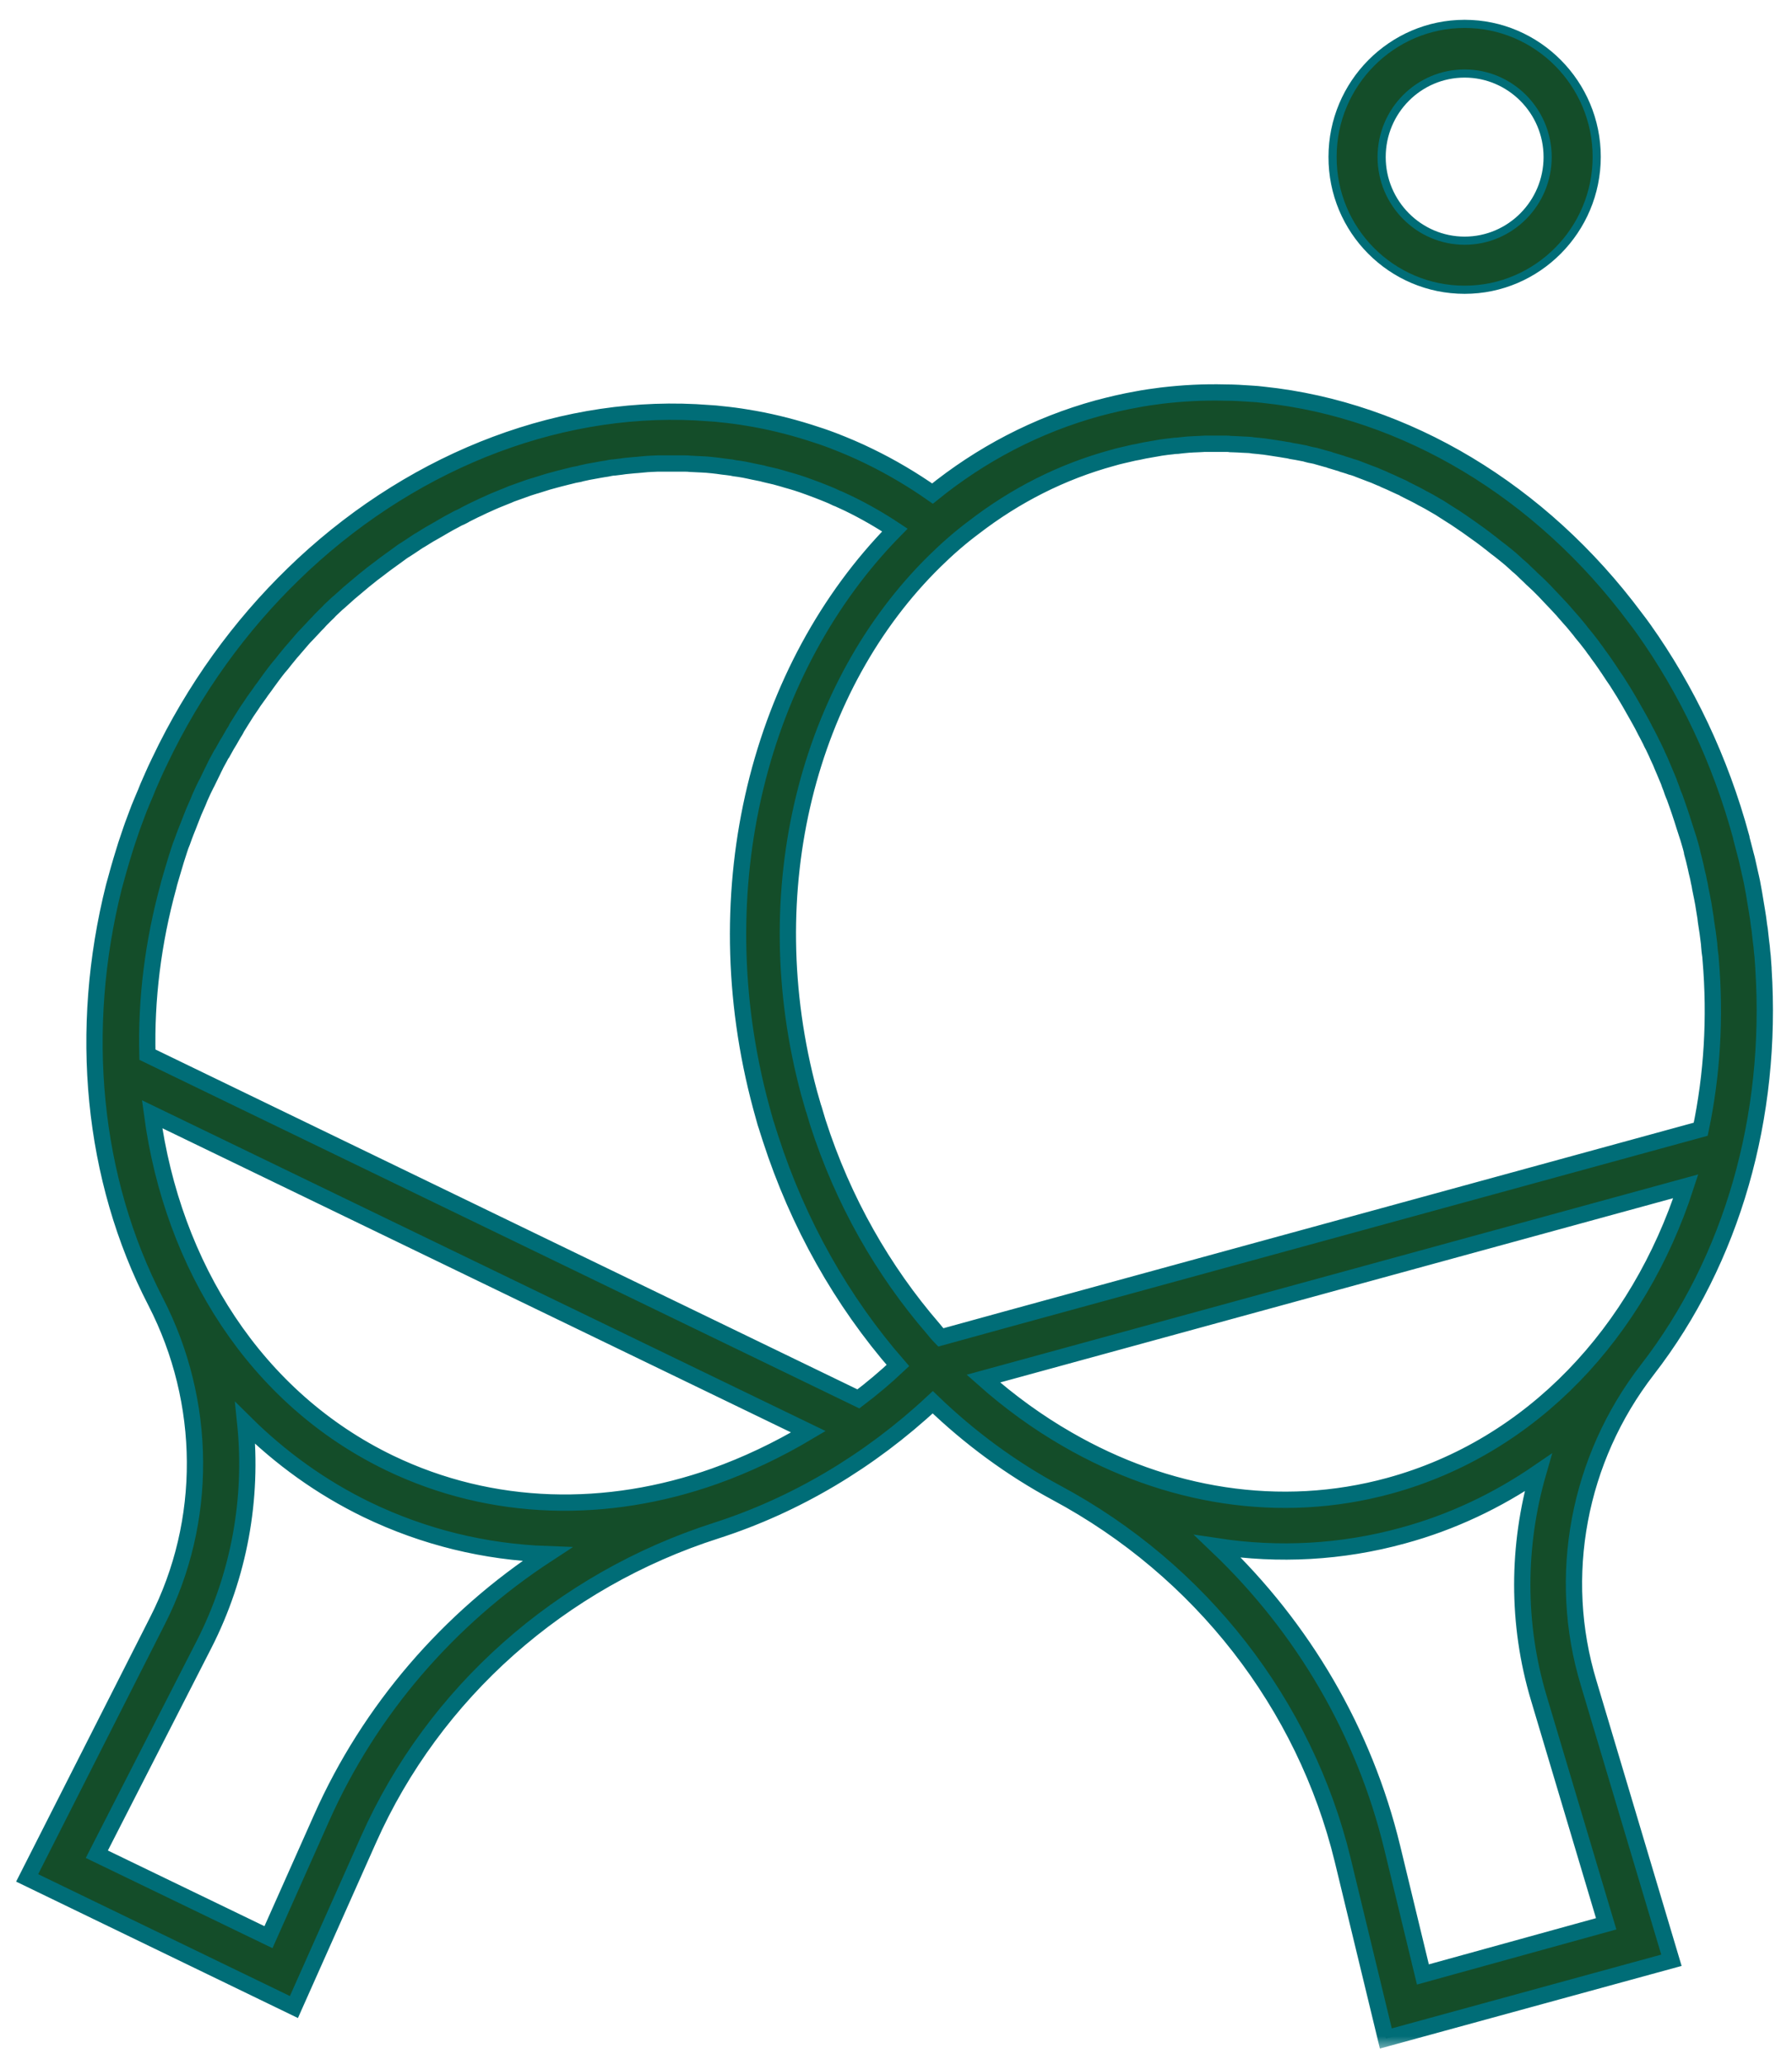 <svg width="66" height="76" viewBox="0 0 66 76" fill="none" xmlns="http://www.w3.org/2000/svg">
<mask id="path-1-outside-1" maskUnits="userSpaceOnUse" x="0" y="13.444" width="66" height="62" fill="black">
<rect fill="white" y="13.444" width="66" height="62"/>
<path d="M60.673 50.414C63.809 46.368 65.295 41.082 64.949 35.663C64.949 35.653 64.949 35.643 64.949 35.632C64.939 35.489 64.929 35.346 64.918 35.202C64.908 35.141 64.908 35.079 64.898 35.018C64.888 34.895 64.878 34.772 64.858 34.649C64.847 34.557 64.837 34.465 64.827 34.373C64.817 34.27 64.807 34.168 64.786 34.065C64.766 33.881 64.735 33.686 64.705 33.502C64.695 33.44 64.684 33.379 64.674 33.317C64.654 33.174 64.623 33.031 64.603 32.887C64.593 32.815 64.572 32.733 64.562 32.662C64.542 32.529 64.511 32.395 64.481 32.262C64.46 32.191 64.45 32.109 64.43 32.037C64.399 31.904 64.369 31.76 64.338 31.627C64.318 31.566 64.308 31.494 64.287 31.433C64.236 31.238 64.186 31.043 64.135 30.849C64.135 30.838 64.135 30.838 64.135 30.828C63.361 27.97 62.119 25.379 60.53 23.145C60.429 23.002 60.327 22.869 60.225 22.736C56.763 18.085 51.795 15.084 46.531 14.531C46.378 14.51 46.226 14.5 46.063 14.49C45.757 14.469 45.442 14.449 45.126 14.449C44.342 14.428 43.568 14.469 42.784 14.561C42.469 14.602 42.163 14.643 41.848 14.705C41.379 14.787 40.911 14.899 40.443 15.022C38.162 15.647 36.115 16.733 34.344 18.167C33.611 17.655 32.837 17.194 32.012 16.794C31.575 16.579 31.137 16.395 30.689 16.221C30.394 16.108 30.088 16.006 29.793 15.914C29.04 15.678 28.276 15.493 27.512 15.371C27.207 15.319 26.891 15.278 26.586 15.248C26.433 15.227 26.28 15.217 26.117 15.207C20.854 14.787 15.417 16.835 11.171 20.779C11.049 20.892 10.927 21.015 10.805 21.128C8.84 23.033 7.15 25.348 5.877 28.021C5.877 28.032 5.877 28.032 5.867 28.042C5.775 28.226 5.694 28.411 5.612 28.595C5.582 28.657 5.561 28.718 5.531 28.779C5.47 28.913 5.419 29.035 5.368 29.169C5.337 29.24 5.307 29.312 5.276 29.384C5.225 29.507 5.174 29.63 5.123 29.753C5.093 29.824 5.073 29.896 5.042 29.968C4.991 30.101 4.94 30.244 4.889 30.378C4.869 30.439 4.849 30.49 4.828 30.552C4.767 30.736 4.706 30.91 4.645 31.095C4.614 31.197 4.584 31.289 4.553 31.392C4.523 31.484 4.502 31.566 4.472 31.658C4.441 31.771 4.401 31.893 4.37 32.006C4.35 32.068 4.339 32.129 4.319 32.191C4.278 32.324 4.248 32.467 4.207 32.6C4.207 32.611 4.197 32.621 4.197 32.631C2.873 37.896 3.382 43.366 5.734 47.914C7.638 51.612 7.669 55.997 5.795 59.664L1 69.119L10.825 73.872L13.574 67.705C15.977 62.307 20.65 58.168 26.382 56.335C29.314 55.392 32.033 53.774 34.354 51.612C35.718 52.924 37.246 54.05 38.905 54.942C44.22 57.789 48.058 62.727 49.453 68.463L51.041 75.029L61.559 72.151L58.514 61.959C57.313 58.015 58.128 53.702 60.673 50.414ZM40.962 16.856C41.094 16.815 41.227 16.784 41.359 16.753C41.4 16.743 41.45 16.733 41.491 16.723C41.583 16.702 41.675 16.682 41.756 16.661C41.807 16.651 41.858 16.641 41.919 16.631C42 16.61 42.082 16.6 42.163 16.579C42.224 16.569 42.275 16.559 42.336 16.549C42.418 16.538 42.489 16.518 42.571 16.508C42.632 16.497 42.693 16.487 42.744 16.477C42.815 16.467 42.896 16.456 42.968 16.446C43.029 16.436 43.09 16.436 43.151 16.426C43.222 16.415 43.303 16.405 43.375 16.405C43.436 16.395 43.497 16.395 43.558 16.385C43.629 16.374 43.711 16.374 43.782 16.364C43.843 16.364 43.904 16.354 43.955 16.354C44.037 16.354 44.108 16.344 44.189 16.344C44.25 16.344 44.301 16.334 44.362 16.334C44.454 16.334 44.535 16.334 44.627 16.334C44.678 16.334 44.719 16.334 44.77 16.334C44.902 16.334 45.034 16.334 45.167 16.334C45.218 16.334 45.269 16.334 45.319 16.344C45.401 16.344 45.482 16.354 45.574 16.354C45.635 16.354 45.696 16.364 45.747 16.364C45.818 16.364 45.9 16.374 45.971 16.374C46.032 16.374 46.093 16.385 46.154 16.395C46.226 16.405 46.297 16.405 46.368 16.415C46.429 16.426 46.49 16.426 46.562 16.436C46.633 16.446 46.704 16.456 46.775 16.467C46.837 16.477 46.898 16.487 46.969 16.497C47.04 16.508 47.111 16.518 47.172 16.528C47.233 16.538 47.295 16.549 47.356 16.559C47.427 16.569 47.498 16.579 47.569 16.6C47.631 16.61 47.692 16.62 47.753 16.631C47.824 16.641 47.895 16.661 47.967 16.672C48.028 16.682 48.089 16.692 48.14 16.712C48.221 16.733 48.292 16.753 48.374 16.764C48.425 16.774 48.476 16.784 48.537 16.805C48.649 16.835 48.761 16.866 48.863 16.897C48.903 16.907 48.954 16.917 48.995 16.938C49.097 16.969 49.199 16.999 49.3 17.03C49.351 17.04 49.402 17.061 49.453 17.081C49.535 17.102 49.616 17.133 49.687 17.153C49.738 17.173 49.799 17.194 49.85 17.204C49.921 17.225 50.003 17.255 50.074 17.286C50.125 17.307 50.186 17.327 50.237 17.348C50.308 17.378 50.38 17.399 50.451 17.43C50.502 17.45 50.563 17.471 50.614 17.491C50.685 17.522 50.756 17.552 50.828 17.583C50.879 17.604 50.94 17.624 50.99 17.655C51.062 17.686 51.133 17.716 51.204 17.747C51.255 17.768 51.306 17.798 51.357 17.819C51.428 17.849 51.51 17.89 51.581 17.921C51.632 17.942 51.683 17.962 51.724 17.993C51.805 18.034 51.886 18.075 51.968 18.116C52.009 18.136 52.049 18.157 52.09 18.177C52.192 18.229 52.294 18.28 52.395 18.341C52.416 18.352 52.436 18.362 52.457 18.372C52.579 18.433 52.701 18.505 52.823 18.577C52.956 18.648 53.088 18.73 53.21 18.812C53.251 18.833 53.281 18.864 53.322 18.884C53.414 18.946 53.505 18.997 53.597 19.058C53.648 19.089 53.699 19.13 53.75 19.161C53.821 19.212 53.902 19.263 53.974 19.314C54.025 19.355 54.086 19.386 54.136 19.427C54.208 19.478 54.279 19.529 54.35 19.581C54.411 19.622 54.462 19.663 54.523 19.704C54.595 19.755 54.656 19.806 54.727 19.857C54.788 19.898 54.839 19.95 54.9 19.99C54.961 20.042 55.032 20.093 55.093 20.144C55.155 20.185 55.206 20.236 55.267 20.277C55.328 20.328 55.399 20.38 55.46 20.431C55.521 20.482 55.572 20.523 55.633 20.574C55.694 20.625 55.755 20.687 55.816 20.738C55.867 20.789 55.928 20.841 55.979 20.882C56.04 20.933 56.102 20.994 56.163 21.056C56.214 21.107 56.275 21.158 56.325 21.209C56.387 21.271 56.448 21.332 56.519 21.394C56.57 21.445 56.621 21.486 56.672 21.537C56.743 21.609 56.814 21.681 56.886 21.752C56.957 21.824 57.028 21.906 57.099 21.978C57.17 22.049 57.242 22.131 57.313 22.203C57.364 22.254 57.415 22.316 57.466 22.367C57.527 22.428 57.578 22.49 57.639 22.562C57.69 22.623 57.741 22.674 57.792 22.736C57.843 22.797 57.904 22.859 57.955 22.92C58.005 22.982 58.056 23.043 58.107 23.105C58.158 23.166 58.209 23.227 58.26 23.299C58.311 23.361 58.362 23.422 58.413 23.483C58.464 23.545 58.514 23.617 58.565 23.678C58.616 23.74 58.667 23.811 58.708 23.873C58.759 23.934 58.81 24.006 58.85 24.067C58.901 24.129 58.942 24.201 58.993 24.262C59.044 24.334 59.085 24.395 59.136 24.467C59.176 24.528 59.227 24.6 59.268 24.662C59.319 24.733 59.359 24.805 59.41 24.877C59.451 24.938 59.502 25.01 59.543 25.071C59.594 25.143 59.634 25.225 59.685 25.297C59.726 25.358 59.767 25.43 59.807 25.491C59.858 25.573 59.909 25.665 59.96 25.747C59.991 25.809 60.032 25.86 60.062 25.922C60.144 26.065 60.225 26.208 60.306 26.352C60.337 26.403 60.367 26.464 60.398 26.516C60.449 26.608 60.5 26.7 60.551 26.802C60.581 26.864 60.612 26.925 60.653 26.997C60.693 27.079 60.744 27.171 60.785 27.253C60.816 27.325 60.846 27.386 60.887 27.458C60.928 27.54 60.968 27.632 61.009 27.714C61.039 27.786 61.07 27.858 61.1 27.919C61.141 28.001 61.182 28.093 61.212 28.175C61.243 28.247 61.274 28.319 61.304 28.39C61.345 28.482 61.375 28.564 61.416 28.657C61.447 28.728 61.477 28.8 61.498 28.872C61.538 28.964 61.569 29.056 61.599 29.148C61.63 29.22 61.65 29.292 61.681 29.353C61.711 29.445 61.752 29.548 61.783 29.64C61.803 29.712 61.834 29.773 61.854 29.845C61.885 29.947 61.925 30.05 61.956 30.152C61.976 30.214 61.996 30.275 62.017 30.347C62.058 30.459 62.088 30.582 62.129 30.695C62.149 30.746 62.159 30.797 62.18 30.849C62.231 31.023 62.282 31.187 62.322 31.361C62.322 31.371 62.322 31.371 62.322 31.381C62.373 31.555 62.414 31.74 62.455 31.914C62.465 31.976 62.485 32.037 62.495 32.098C62.526 32.221 62.556 32.344 62.577 32.467C62.597 32.539 62.607 32.611 62.618 32.682C62.638 32.795 62.669 32.918 62.689 33.031C62.699 33.102 62.719 33.174 62.73 33.246C62.75 33.369 62.77 33.502 62.791 33.625C62.811 33.717 62.821 33.819 62.831 33.911C62.852 34.045 62.872 34.178 62.892 34.311C62.903 34.413 62.923 34.526 62.933 34.629C62.943 34.7 62.953 34.772 62.953 34.833C62.964 34.956 62.974 35.079 62.994 35.192C62.994 35.233 63.005 35.284 63.005 35.325C63.188 37.476 63.055 39.576 62.638 41.563L37.103 48.55L34.649 49.226C34.548 49.123 34.456 49.011 34.364 48.898C32.532 46.778 31.055 44.217 30.119 41.307C30.068 41.144 30.017 40.969 29.966 40.795C29.966 40.785 29.966 40.785 29.956 40.775C29.905 40.601 29.854 40.416 29.803 40.242C27.777 32.733 29.793 25.204 34.425 20.656C34.883 20.206 35.362 19.786 35.871 19.407C37.388 18.239 39.089 17.368 40.962 16.856ZM11.843 66.916L9.888 71.301L3.566 68.248L7.516 60.524C8.809 57.994 9.318 55.157 9.033 52.381C10.326 53.661 11.823 54.747 13.513 55.566C15.641 56.591 17.881 57.123 20.151 57.205C16.527 59.572 13.615 62.932 11.843 66.916ZM26.311 54.337C22.371 55.73 18.135 55.669 14.348 53.846C9.42 51.469 6.355 46.603 5.602 41.01L29.773 52.698C28.653 53.364 27.492 53.917 26.311 54.337ZM5.429 38.818C5.378 36.79 5.633 34.69 6.203 32.621C6.213 32.58 6.223 32.539 6.233 32.498C6.264 32.385 6.304 32.262 6.335 32.15C6.355 32.078 6.376 32.016 6.396 31.945C6.427 31.842 6.457 31.74 6.488 31.637C6.528 31.515 6.569 31.381 6.61 31.258C6.64 31.166 6.671 31.074 6.712 30.982C6.752 30.859 6.803 30.736 6.844 30.623C6.875 30.552 6.895 30.49 6.926 30.418C6.966 30.306 7.017 30.193 7.058 30.08C7.088 30.009 7.109 29.947 7.139 29.875C7.19 29.763 7.241 29.64 7.292 29.527C7.312 29.466 7.343 29.415 7.363 29.353C7.435 29.189 7.516 29.015 7.598 28.851C7.598 28.851 7.598 28.841 7.608 28.841C7.689 28.677 7.76 28.523 7.842 28.36C7.862 28.308 7.893 28.267 7.913 28.216C7.964 28.103 8.025 28.001 8.086 27.888C8.117 27.827 8.147 27.765 8.188 27.714C8.239 27.622 8.29 27.53 8.341 27.438C8.381 27.376 8.412 27.315 8.453 27.253C8.504 27.161 8.555 27.079 8.605 26.987C8.646 26.925 8.687 26.864 8.717 26.792C8.768 26.71 8.819 26.628 8.87 26.546C8.911 26.485 8.952 26.413 8.992 26.352C9.043 26.27 9.094 26.188 9.145 26.116C9.186 26.055 9.227 25.993 9.277 25.922C9.328 25.84 9.379 25.768 9.44 25.686C9.481 25.624 9.532 25.563 9.573 25.502C9.624 25.419 9.685 25.348 9.736 25.276C9.776 25.215 9.827 25.153 9.868 25.092C9.929 25.01 9.98 24.938 10.041 24.856C10.082 24.795 10.133 24.744 10.173 24.682C10.235 24.6 10.306 24.518 10.377 24.436C10.418 24.385 10.448 24.344 10.489 24.293C10.591 24.17 10.693 24.037 10.805 23.914C10.845 23.863 10.896 23.811 10.937 23.76C10.998 23.688 11.069 23.606 11.13 23.535C11.181 23.473 11.232 23.422 11.283 23.371C11.344 23.309 11.405 23.238 11.466 23.176C11.517 23.115 11.578 23.064 11.629 23.002C11.69 22.941 11.752 22.879 11.802 22.818C11.864 22.756 11.914 22.705 11.976 22.643C12.037 22.582 12.098 22.531 12.149 22.469C12.21 22.418 12.261 22.357 12.322 22.305C12.383 22.244 12.444 22.193 12.505 22.142C12.566 22.09 12.627 22.029 12.688 21.978C12.749 21.927 12.81 21.865 12.871 21.814C12.932 21.763 12.994 21.711 13.055 21.66C13.116 21.609 13.177 21.558 13.238 21.506C13.299 21.455 13.36 21.404 13.421 21.353C13.482 21.302 13.554 21.25 13.615 21.199C13.676 21.148 13.737 21.097 13.798 21.056C13.869 21.005 13.93 20.953 14.002 20.902C14.063 20.861 14.114 20.81 14.175 20.769C14.256 20.707 14.348 20.646 14.429 20.585C14.511 20.523 14.602 20.462 14.684 20.4C14.765 20.339 14.847 20.277 14.938 20.226C14.999 20.185 15.06 20.144 15.111 20.113C15.183 20.062 15.254 20.021 15.325 19.97C15.386 19.929 15.447 19.888 15.508 19.857C15.58 19.816 15.651 19.765 15.722 19.724C15.783 19.683 15.844 19.652 15.916 19.611C15.987 19.57 16.058 19.529 16.13 19.488C16.191 19.448 16.262 19.417 16.323 19.376C16.394 19.335 16.465 19.294 16.537 19.253C16.598 19.222 16.669 19.181 16.73 19.151C16.802 19.11 16.873 19.069 16.954 19.038C17.015 19.007 17.087 18.976 17.148 18.935C17.219 18.894 17.3 18.864 17.372 18.823C17.433 18.792 17.494 18.761 17.565 18.73C17.646 18.689 17.718 18.659 17.799 18.618C17.86 18.587 17.921 18.567 17.983 18.536C18.064 18.495 18.145 18.464 18.237 18.423C18.298 18.403 18.349 18.372 18.41 18.352C18.512 18.311 18.614 18.27 18.716 18.229C18.756 18.208 18.797 18.198 18.838 18.177C18.98 18.126 19.123 18.075 19.265 18.024C19.398 17.972 19.53 17.931 19.662 17.89C19.683 17.88 19.703 17.88 19.734 17.87C19.846 17.839 19.948 17.798 20.059 17.768C20.1 17.757 20.151 17.737 20.192 17.727C20.284 17.706 20.365 17.675 20.457 17.655C20.508 17.645 20.558 17.624 20.609 17.614C20.691 17.593 20.772 17.573 20.854 17.552C20.905 17.542 20.966 17.522 21.017 17.512C21.098 17.491 21.169 17.471 21.251 17.46C21.312 17.45 21.363 17.44 21.424 17.419C21.505 17.399 21.576 17.389 21.658 17.368C21.719 17.358 21.77 17.348 21.831 17.337C21.902 17.327 21.984 17.307 22.055 17.296C22.116 17.286 22.167 17.276 22.228 17.266C22.31 17.255 22.381 17.245 22.462 17.225C22.523 17.214 22.574 17.204 22.635 17.204C22.717 17.194 22.798 17.184 22.88 17.174C22.931 17.163 22.982 17.163 23.032 17.153C23.134 17.143 23.246 17.133 23.348 17.122C23.389 17.122 23.44 17.112 23.48 17.112C23.592 17.102 23.704 17.091 23.816 17.081C23.867 17.081 23.928 17.071 23.979 17.071C24.061 17.071 24.142 17.061 24.213 17.061C24.275 17.061 24.336 17.061 24.397 17.061C24.468 17.061 24.539 17.061 24.621 17.061C24.682 17.061 24.743 17.061 24.804 17.061C24.875 17.061 24.947 17.061 25.018 17.061C25.079 17.061 25.14 17.061 25.211 17.061C25.282 17.061 25.354 17.061 25.425 17.071C25.486 17.071 25.557 17.081 25.619 17.081C25.69 17.081 25.761 17.091 25.832 17.091C25.893 17.091 25.954 17.102 26.026 17.102C26.097 17.112 26.168 17.112 26.24 17.122C26.301 17.133 26.362 17.133 26.423 17.143C26.494 17.153 26.576 17.163 26.647 17.174C26.708 17.184 26.769 17.184 26.82 17.194C26.901 17.204 26.983 17.214 27.064 17.235C27.115 17.245 27.166 17.245 27.217 17.255C27.349 17.276 27.471 17.296 27.604 17.327C27.655 17.337 27.695 17.348 27.746 17.358C27.828 17.378 27.919 17.389 28.001 17.409C28.052 17.419 28.113 17.43 28.164 17.45C28.235 17.471 28.317 17.481 28.388 17.501C28.449 17.512 28.5 17.532 28.561 17.542C28.632 17.563 28.703 17.583 28.785 17.604C28.846 17.624 28.897 17.634 28.958 17.655C29.029 17.675 29.101 17.696 29.172 17.716C29.233 17.737 29.284 17.747 29.345 17.768C29.416 17.788 29.487 17.819 29.559 17.839C29.62 17.86 29.671 17.88 29.732 17.901C29.803 17.931 29.884 17.952 29.956 17.983C30.007 18.003 30.068 18.024 30.119 18.044C30.2 18.075 30.271 18.106 30.353 18.136C30.404 18.157 30.455 18.177 30.506 18.198C30.587 18.229 30.679 18.27 30.76 18.311C30.801 18.331 30.842 18.352 30.882 18.362C31.005 18.423 31.137 18.474 31.259 18.536C31.849 18.823 32.42 19.151 32.959 19.509C28.001 24.549 25.853 32.662 28.032 40.744C28.082 40.939 28.143 41.133 28.194 41.328C28.225 41.42 28.256 41.512 28.286 41.615C28.317 41.707 28.347 41.809 28.378 41.901C29.396 45.046 31.005 47.894 33.071 50.26C32.603 50.701 32.114 51.111 31.615 51.489L5.429 38.818ZM39.323 52.985C38.233 52.36 37.184 51.602 36.217 50.742L62.088 43.663C60.347 49.021 56.448 53.241 51.174 54.685C47.132 55.792 42.947 55.075 39.323 52.985ZM52.406 72.673L51.276 68.002C50.247 63.751 47.997 59.92 44.851 56.919C47.091 57.257 49.402 57.144 51.673 56.519C53.485 56.027 55.155 55.228 56.651 54.204C55.877 56.888 55.857 59.766 56.672 62.491L59.156 70.809L52.406 72.673Z"/>
</mask>
<path d="M60.673 50.414C63.809 46.368 65.295 41.082 64.949 35.663C64.949 35.653 64.949 35.643 64.949 35.632C64.939 35.489 64.929 35.346 64.918 35.202C64.908 35.141 64.908 35.079 64.898 35.018C64.888 34.895 64.878 34.772 64.858 34.649C64.847 34.557 64.837 34.465 64.827 34.373C64.817 34.27 64.807 34.168 64.786 34.065C64.766 33.881 64.735 33.686 64.705 33.502C64.695 33.44 64.684 33.379 64.674 33.317C64.654 33.174 64.623 33.031 64.603 32.887C64.593 32.815 64.572 32.733 64.562 32.662C64.542 32.529 64.511 32.395 64.481 32.262C64.46 32.191 64.45 32.109 64.43 32.037C64.399 31.904 64.369 31.76 64.338 31.627C64.318 31.566 64.308 31.494 64.287 31.433C64.236 31.238 64.186 31.043 64.135 30.849C64.135 30.838 64.135 30.838 64.135 30.828C63.361 27.97 62.119 25.379 60.53 23.145C60.429 23.002 60.327 22.869 60.225 22.736C56.763 18.085 51.795 15.084 46.531 14.531C46.378 14.51 46.226 14.5 46.063 14.49C45.757 14.469 45.442 14.449 45.126 14.449C44.342 14.428 43.568 14.469 42.784 14.561C42.469 14.602 42.163 14.643 41.848 14.705C41.379 14.787 40.911 14.899 40.443 15.022C38.162 15.647 36.115 16.733 34.344 18.167C33.611 17.655 32.837 17.194 32.012 16.794C31.575 16.579 31.137 16.395 30.689 16.221C30.394 16.108 30.088 16.006 29.793 15.914C29.04 15.678 28.276 15.493 27.512 15.371C27.207 15.319 26.891 15.278 26.586 15.248C26.433 15.227 26.28 15.217 26.117 15.207C20.854 14.787 15.417 16.835 11.171 20.779C11.049 20.892 10.927 21.015 10.805 21.128C8.84 23.033 7.15 25.348 5.877 28.021C5.877 28.032 5.877 28.032 5.867 28.042C5.775 28.226 5.694 28.411 5.612 28.595C5.582 28.657 5.561 28.718 5.531 28.779C5.47 28.913 5.419 29.035 5.368 29.169C5.337 29.24 5.307 29.312 5.276 29.384C5.225 29.507 5.174 29.63 5.123 29.753C5.093 29.824 5.073 29.896 5.042 29.968C4.991 30.101 4.94 30.244 4.889 30.378C4.869 30.439 4.849 30.49 4.828 30.552C4.767 30.736 4.706 30.91 4.645 31.095C4.614 31.197 4.584 31.289 4.553 31.392C4.523 31.484 4.502 31.566 4.472 31.658C4.441 31.771 4.401 31.893 4.37 32.006C4.35 32.068 4.339 32.129 4.319 32.191C4.278 32.324 4.248 32.467 4.207 32.6C4.207 32.611 4.197 32.621 4.197 32.631C2.873 37.896 3.382 43.366 5.734 47.914C7.638 51.612 7.669 55.997 5.795 59.664L1 69.119L10.825 73.872L13.574 67.705C15.977 62.307 20.65 58.168 26.382 56.335C29.314 55.392 32.033 53.774 34.354 51.612C35.718 52.924 37.246 54.05 38.905 54.942C44.22 57.789 48.058 62.727 49.453 68.463L51.041 75.029L61.559 72.151L58.514 61.959C57.313 58.015 58.128 53.702 60.673 50.414ZM40.962 16.856C41.094 16.815 41.227 16.784 41.359 16.753C41.4 16.743 41.45 16.733 41.491 16.723C41.583 16.702 41.675 16.682 41.756 16.661C41.807 16.651 41.858 16.641 41.919 16.631C42 16.61 42.082 16.6 42.163 16.579C42.224 16.569 42.275 16.559 42.336 16.549C42.418 16.538 42.489 16.518 42.571 16.508C42.632 16.497 42.693 16.487 42.744 16.477C42.815 16.467 42.896 16.456 42.968 16.446C43.029 16.436 43.09 16.436 43.151 16.426C43.222 16.415 43.303 16.405 43.375 16.405C43.436 16.395 43.497 16.395 43.558 16.385C43.629 16.374 43.711 16.374 43.782 16.364C43.843 16.364 43.904 16.354 43.955 16.354C44.037 16.354 44.108 16.344 44.189 16.344C44.25 16.344 44.301 16.334 44.362 16.334C44.454 16.334 44.535 16.334 44.627 16.334C44.678 16.334 44.719 16.334 44.77 16.334C44.902 16.334 45.034 16.334 45.167 16.334C45.218 16.334 45.269 16.334 45.319 16.344C45.401 16.344 45.482 16.354 45.574 16.354C45.635 16.354 45.696 16.364 45.747 16.364C45.818 16.364 45.9 16.374 45.971 16.374C46.032 16.374 46.093 16.385 46.154 16.395C46.226 16.405 46.297 16.405 46.368 16.415C46.429 16.426 46.49 16.426 46.562 16.436C46.633 16.446 46.704 16.456 46.775 16.467C46.837 16.477 46.898 16.487 46.969 16.497C47.04 16.508 47.111 16.518 47.172 16.528C47.233 16.538 47.295 16.549 47.356 16.559C47.427 16.569 47.498 16.579 47.569 16.6C47.631 16.61 47.692 16.62 47.753 16.631C47.824 16.641 47.895 16.661 47.967 16.672C48.028 16.682 48.089 16.692 48.14 16.712C48.221 16.733 48.292 16.753 48.374 16.764C48.425 16.774 48.476 16.784 48.537 16.805C48.649 16.835 48.761 16.866 48.863 16.897C48.903 16.907 48.954 16.917 48.995 16.938C49.097 16.969 49.199 16.999 49.3 17.03C49.351 17.04 49.402 17.061 49.453 17.081C49.535 17.102 49.616 17.133 49.687 17.153C49.738 17.173 49.799 17.194 49.85 17.204C49.921 17.225 50.003 17.255 50.074 17.286C50.125 17.307 50.186 17.327 50.237 17.348C50.308 17.378 50.38 17.399 50.451 17.43C50.502 17.45 50.563 17.471 50.614 17.491C50.685 17.522 50.756 17.552 50.828 17.583C50.879 17.604 50.94 17.624 50.99 17.655C51.062 17.686 51.133 17.716 51.204 17.747C51.255 17.768 51.306 17.798 51.357 17.819C51.428 17.849 51.51 17.89 51.581 17.921C51.632 17.942 51.683 17.962 51.724 17.993C51.805 18.034 51.886 18.075 51.968 18.116C52.009 18.136 52.049 18.157 52.09 18.177C52.192 18.229 52.294 18.28 52.395 18.341C52.416 18.352 52.436 18.362 52.457 18.372C52.579 18.433 52.701 18.505 52.823 18.577C52.956 18.648 53.088 18.73 53.21 18.812C53.251 18.833 53.281 18.864 53.322 18.884C53.414 18.946 53.505 18.997 53.597 19.058C53.648 19.089 53.699 19.13 53.75 19.161C53.821 19.212 53.902 19.263 53.974 19.314C54.025 19.355 54.086 19.386 54.136 19.427C54.208 19.478 54.279 19.529 54.35 19.581C54.411 19.622 54.462 19.663 54.523 19.704C54.595 19.755 54.656 19.806 54.727 19.857C54.788 19.898 54.839 19.95 54.9 19.99C54.961 20.042 55.032 20.093 55.093 20.144C55.155 20.185 55.206 20.236 55.267 20.277C55.328 20.328 55.399 20.38 55.46 20.431C55.521 20.482 55.572 20.523 55.633 20.574C55.694 20.625 55.755 20.687 55.816 20.738C55.867 20.789 55.928 20.841 55.979 20.882C56.04 20.933 56.102 20.994 56.163 21.056C56.214 21.107 56.275 21.158 56.325 21.209C56.387 21.271 56.448 21.332 56.519 21.394C56.57 21.445 56.621 21.486 56.672 21.537C56.743 21.609 56.814 21.681 56.886 21.752C56.957 21.824 57.028 21.906 57.099 21.978C57.17 22.049 57.242 22.131 57.313 22.203C57.364 22.254 57.415 22.316 57.466 22.367C57.527 22.428 57.578 22.49 57.639 22.562C57.69 22.623 57.741 22.674 57.792 22.736C57.843 22.797 57.904 22.859 57.955 22.92C58.005 22.982 58.056 23.043 58.107 23.105C58.158 23.166 58.209 23.227 58.26 23.299C58.311 23.361 58.362 23.422 58.413 23.483C58.464 23.545 58.514 23.617 58.565 23.678C58.616 23.74 58.667 23.811 58.708 23.873C58.759 23.934 58.81 24.006 58.85 24.067C58.901 24.129 58.942 24.201 58.993 24.262C59.044 24.334 59.085 24.395 59.136 24.467C59.176 24.528 59.227 24.6 59.268 24.662C59.319 24.733 59.359 24.805 59.41 24.877C59.451 24.938 59.502 25.01 59.543 25.071C59.594 25.143 59.634 25.225 59.685 25.297C59.726 25.358 59.767 25.43 59.807 25.491C59.858 25.573 59.909 25.665 59.96 25.747C59.991 25.809 60.032 25.86 60.062 25.922C60.144 26.065 60.225 26.208 60.306 26.352C60.337 26.403 60.367 26.464 60.398 26.516C60.449 26.608 60.5 26.7 60.551 26.802C60.581 26.864 60.612 26.925 60.653 26.997C60.693 27.079 60.744 27.171 60.785 27.253C60.816 27.325 60.846 27.386 60.887 27.458C60.928 27.54 60.968 27.632 61.009 27.714C61.039 27.786 61.07 27.858 61.1 27.919C61.141 28.001 61.182 28.093 61.212 28.175C61.243 28.247 61.274 28.319 61.304 28.39C61.345 28.482 61.375 28.564 61.416 28.657C61.447 28.728 61.477 28.8 61.498 28.872C61.538 28.964 61.569 29.056 61.599 29.148C61.63 29.22 61.65 29.292 61.681 29.353C61.711 29.445 61.752 29.548 61.783 29.64C61.803 29.712 61.834 29.773 61.854 29.845C61.885 29.947 61.925 30.05 61.956 30.152C61.976 30.214 61.996 30.275 62.017 30.347C62.058 30.459 62.088 30.582 62.129 30.695C62.149 30.746 62.159 30.797 62.18 30.849C62.231 31.023 62.282 31.187 62.322 31.361C62.322 31.371 62.322 31.371 62.322 31.381C62.373 31.555 62.414 31.74 62.455 31.914C62.465 31.976 62.485 32.037 62.495 32.098C62.526 32.221 62.556 32.344 62.577 32.467C62.597 32.539 62.607 32.611 62.618 32.682C62.638 32.795 62.669 32.918 62.689 33.031C62.699 33.102 62.719 33.174 62.73 33.246C62.75 33.369 62.77 33.502 62.791 33.625C62.811 33.717 62.821 33.819 62.831 33.911C62.852 34.045 62.872 34.178 62.892 34.311C62.903 34.413 62.923 34.526 62.933 34.629C62.943 34.7 62.953 34.772 62.953 34.833C62.964 34.956 62.974 35.079 62.994 35.192C62.994 35.233 63.005 35.284 63.005 35.325C63.188 37.476 63.055 39.576 62.638 41.563L37.103 48.55L34.649 49.226C34.548 49.123 34.456 49.011 34.364 48.898C32.532 46.778 31.055 44.217 30.119 41.307C30.068 41.144 30.017 40.969 29.966 40.795C29.966 40.785 29.966 40.785 29.956 40.775C29.905 40.601 29.854 40.416 29.803 40.242C27.777 32.733 29.793 25.204 34.425 20.656C34.883 20.206 35.362 19.786 35.871 19.407C37.388 18.239 39.089 17.368 40.962 16.856ZM11.843 66.916L9.888 71.301L3.566 68.248L7.516 60.524C8.809 57.994 9.318 55.157 9.033 52.381C10.326 53.661 11.823 54.747 13.513 55.566C15.641 56.591 17.881 57.123 20.151 57.205C16.527 59.572 13.615 62.932 11.843 66.916ZM26.311 54.337C22.371 55.73 18.135 55.669 14.348 53.846C9.42 51.469 6.355 46.603 5.602 41.01L29.773 52.698C28.653 53.364 27.492 53.917 26.311 54.337ZM5.429 38.818C5.378 36.79 5.633 34.69 6.203 32.621C6.213 32.58 6.223 32.539 6.233 32.498C6.264 32.385 6.304 32.262 6.335 32.15C6.355 32.078 6.376 32.016 6.396 31.945C6.427 31.842 6.457 31.74 6.488 31.637C6.528 31.515 6.569 31.381 6.61 31.258C6.64 31.166 6.671 31.074 6.712 30.982C6.752 30.859 6.803 30.736 6.844 30.623C6.875 30.552 6.895 30.49 6.926 30.418C6.966 30.306 7.017 30.193 7.058 30.08C7.088 30.009 7.109 29.947 7.139 29.875C7.19 29.763 7.241 29.64 7.292 29.527C7.312 29.466 7.343 29.415 7.363 29.353C7.435 29.189 7.516 29.015 7.598 28.851C7.598 28.851 7.598 28.841 7.608 28.841C7.689 28.677 7.76 28.523 7.842 28.36C7.862 28.308 7.893 28.267 7.913 28.216C7.964 28.103 8.025 28.001 8.086 27.888C8.117 27.827 8.147 27.765 8.188 27.714C8.239 27.622 8.29 27.53 8.341 27.438C8.381 27.376 8.412 27.315 8.453 27.253C8.504 27.161 8.555 27.079 8.605 26.987C8.646 26.925 8.687 26.864 8.717 26.792C8.768 26.71 8.819 26.628 8.87 26.546C8.911 26.485 8.952 26.413 8.992 26.352C9.043 26.27 9.094 26.188 9.145 26.116C9.186 26.055 9.227 25.993 9.277 25.922C9.328 25.84 9.379 25.768 9.44 25.686C9.481 25.624 9.532 25.563 9.573 25.502C9.624 25.419 9.685 25.348 9.736 25.276C9.776 25.215 9.827 25.153 9.868 25.092C9.929 25.01 9.98 24.938 10.041 24.856C10.082 24.795 10.133 24.744 10.173 24.682C10.235 24.6 10.306 24.518 10.377 24.436C10.418 24.385 10.448 24.344 10.489 24.293C10.591 24.17 10.693 24.037 10.805 23.914C10.845 23.863 10.896 23.811 10.937 23.76C10.998 23.688 11.069 23.606 11.13 23.535C11.181 23.473 11.232 23.422 11.283 23.371C11.344 23.309 11.405 23.238 11.466 23.176C11.517 23.115 11.578 23.064 11.629 23.002C11.69 22.941 11.752 22.879 11.802 22.818C11.864 22.756 11.914 22.705 11.976 22.643C12.037 22.582 12.098 22.531 12.149 22.469C12.21 22.418 12.261 22.357 12.322 22.305C12.383 22.244 12.444 22.193 12.505 22.142C12.566 22.09 12.627 22.029 12.688 21.978C12.749 21.927 12.81 21.865 12.871 21.814C12.932 21.763 12.994 21.711 13.055 21.66C13.116 21.609 13.177 21.558 13.238 21.506C13.299 21.455 13.36 21.404 13.421 21.353C13.482 21.302 13.554 21.25 13.615 21.199C13.676 21.148 13.737 21.097 13.798 21.056C13.869 21.005 13.93 20.953 14.002 20.902C14.063 20.861 14.114 20.81 14.175 20.769C14.256 20.707 14.348 20.646 14.429 20.585C14.511 20.523 14.602 20.462 14.684 20.4C14.765 20.339 14.847 20.277 14.938 20.226C14.999 20.185 15.06 20.144 15.111 20.113C15.183 20.062 15.254 20.021 15.325 19.97C15.386 19.929 15.447 19.888 15.508 19.857C15.58 19.816 15.651 19.765 15.722 19.724C15.783 19.683 15.844 19.652 15.916 19.611C15.987 19.57 16.058 19.529 16.13 19.488C16.191 19.448 16.262 19.417 16.323 19.376C16.394 19.335 16.465 19.294 16.537 19.253C16.598 19.222 16.669 19.181 16.73 19.151C16.802 19.11 16.873 19.069 16.954 19.038C17.015 19.007 17.087 18.976 17.148 18.935C17.219 18.894 17.3 18.864 17.372 18.823C17.433 18.792 17.494 18.761 17.565 18.73C17.646 18.689 17.718 18.659 17.799 18.618C17.86 18.587 17.921 18.567 17.983 18.536C18.064 18.495 18.145 18.464 18.237 18.423C18.298 18.403 18.349 18.372 18.41 18.352C18.512 18.311 18.614 18.27 18.716 18.229C18.756 18.208 18.797 18.198 18.838 18.177C18.98 18.126 19.123 18.075 19.265 18.024C19.398 17.972 19.53 17.931 19.662 17.89C19.683 17.88 19.703 17.88 19.734 17.87C19.846 17.839 19.948 17.798 20.059 17.768C20.1 17.757 20.151 17.737 20.192 17.727C20.284 17.706 20.365 17.675 20.457 17.655C20.508 17.645 20.558 17.624 20.609 17.614C20.691 17.593 20.772 17.573 20.854 17.552C20.905 17.542 20.966 17.522 21.017 17.512C21.098 17.491 21.169 17.471 21.251 17.46C21.312 17.45 21.363 17.44 21.424 17.419C21.505 17.399 21.576 17.389 21.658 17.368C21.719 17.358 21.77 17.348 21.831 17.337C21.902 17.327 21.984 17.307 22.055 17.296C22.116 17.286 22.167 17.276 22.228 17.266C22.31 17.255 22.381 17.245 22.462 17.225C22.523 17.214 22.574 17.204 22.635 17.204C22.717 17.194 22.798 17.184 22.88 17.174C22.931 17.163 22.982 17.163 23.032 17.153C23.134 17.143 23.246 17.133 23.348 17.122C23.389 17.122 23.44 17.112 23.48 17.112C23.592 17.102 23.704 17.091 23.816 17.081C23.867 17.081 23.928 17.071 23.979 17.071C24.061 17.071 24.142 17.061 24.213 17.061C24.275 17.061 24.336 17.061 24.397 17.061C24.468 17.061 24.539 17.061 24.621 17.061C24.682 17.061 24.743 17.061 24.804 17.061C24.875 17.061 24.947 17.061 25.018 17.061C25.079 17.061 25.14 17.061 25.211 17.061C25.282 17.061 25.354 17.061 25.425 17.071C25.486 17.071 25.557 17.081 25.619 17.081C25.69 17.081 25.761 17.091 25.832 17.091C25.893 17.091 25.954 17.102 26.026 17.102C26.097 17.112 26.168 17.112 26.24 17.122C26.301 17.133 26.362 17.133 26.423 17.143C26.494 17.153 26.576 17.163 26.647 17.174C26.708 17.184 26.769 17.184 26.82 17.194C26.901 17.204 26.983 17.214 27.064 17.235C27.115 17.245 27.166 17.245 27.217 17.255C27.349 17.276 27.471 17.296 27.604 17.327C27.655 17.337 27.695 17.348 27.746 17.358C27.828 17.378 27.919 17.389 28.001 17.409C28.052 17.419 28.113 17.43 28.164 17.45C28.235 17.471 28.317 17.481 28.388 17.501C28.449 17.512 28.5 17.532 28.561 17.542C28.632 17.563 28.703 17.583 28.785 17.604C28.846 17.624 28.897 17.634 28.958 17.655C29.029 17.675 29.101 17.696 29.172 17.716C29.233 17.737 29.284 17.747 29.345 17.768C29.416 17.788 29.487 17.819 29.559 17.839C29.62 17.86 29.671 17.88 29.732 17.901C29.803 17.931 29.884 17.952 29.956 17.983C30.007 18.003 30.068 18.024 30.119 18.044C30.2 18.075 30.271 18.106 30.353 18.136C30.404 18.157 30.455 18.177 30.506 18.198C30.587 18.229 30.679 18.27 30.76 18.311C30.801 18.331 30.842 18.352 30.882 18.362C31.005 18.423 31.137 18.474 31.259 18.536C31.849 18.823 32.42 19.151 32.959 19.509C28.001 24.549 25.853 32.662 28.032 40.744C28.082 40.939 28.143 41.133 28.194 41.328C28.225 41.42 28.256 41.512 28.286 41.615C28.317 41.707 28.347 41.809 28.378 41.901C29.396 45.046 31.005 47.894 33.071 50.26C32.603 50.701 32.114 51.111 31.615 51.489L5.429 38.818ZM39.323 52.985C38.233 52.36 37.184 51.602 36.217 50.742L62.088 43.663C60.347 49.021 56.448 53.241 51.174 54.685C47.132 55.792 42.947 55.075 39.323 52.985ZM52.406 72.673L51.276 68.002C50.247 63.751 47.997 59.92 44.851 56.919C47.091 57.257 49.402 57.144 51.673 56.519C53.485 56.027 55.155 55.228 56.651 54.204C55.877 56.888 55.857 59.766 56.672 62.491L59.156 70.809L52.406 72.673Z" fill="#144D29"/>
<path d="M60.673 50.414C63.809 46.368 65.295 41.082 64.949 35.663C64.949 35.653 64.949 35.643 64.949 35.632C64.939 35.489 64.929 35.346 64.918 35.202C64.908 35.141 64.908 35.079 64.898 35.018C64.888 34.895 64.878 34.772 64.858 34.649C64.847 34.557 64.837 34.465 64.827 34.373C64.817 34.27 64.807 34.168 64.786 34.065C64.766 33.881 64.735 33.686 64.705 33.502C64.695 33.44 64.684 33.379 64.674 33.317C64.654 33.174 64.623 33.031 64.603 32.887C64.593 32.815 64.572 32.733 64.562 32.662C64.542 32.529 64.511 32.395 64.481 32.262C64.46 32.191 64.45 32.109 64.43 32.037C64.399 31.904 64.369 31.76 64.338 31.627C64.318 31.566 64.308 31.494 64.287 31.433C64.236 31.238 64.186 31.043 64.135 30.849C64.135 30.838 64.135 30.838 64.135 30.828C63.361 27.97 62.119 25.379 60.53 23.145C60.429 23.002 60.327 22.869 60.225 22.736C56.763 18.085 51.795 15.084 46.531 14.531C46.378 14.51 46.226 14.5 46.063 14.49C45.757 14.469 45.442 14.449 45.126 14.449C44.342 14.428 43.568 14.469 42.784 14.561C42.469 14.602 42.163 14.643 41.848 14.705C41.379 14.787 40.911 14.899 40.443 15.022C38.162 15.647 36.115 16.733 34.344 18.167C33.611 17.655 32.837 17.194 32.012 16.794C31.575 16.579 31.137 16.395 30.689 16.221C30.394 16.108 30.088 16.006 29.793 15.914C29.04 15.678 28.276 15.493 27.512 15.371C27.207 15.319 26.891 15.278 26.586 15.248C26.433 15.227 26.28 15.217 26.117 15.207C20.854 14.787 15.417 16.835 11.171 20.779C11.049 20.892 10.927 21.015 10.805 21.128C8.84 23.033 7.15 25.348 5.877 28.021C5.877 28.032 5.877 28.032 5.867 28.042C5.775 28.226 5.694 28.411 5.612 28.595C5.582 28.657 5.561 28.718 5.531 28.779C5.47 28.913 5.419 29.035 5.368 29.169C5.337 29.24 5.307 29.312 5.276 29.384C5.225 29.507 5.174 29.63 5.123 29.753C5.093 29.824 5.073 29.896 5.042 29.968C4.991 30.101 4.94 30.244 4.889 30.378C4.869 30.439 4.849 30.49 4.828 30.552C4.767 30.736 4.706 30.91 4.645 31.095C4.614 31.197 4.584 31.289 4.553 31.392C4.523 31.484 4.502 31.566 4.472 31.658C4.441 31.771 4.401 31.893 4.37 32.006C4.35 32.068 4.339 32.129 4.319 32.191C4.278 32.324 4.248 32.467 4.207 32.6C4.207 32.611 4.197 32.621 4.197 32.631C2.873 37.896 3.382 43.366 5.734 47.914C7.638 51.612 7.669 55.997 5.795 59.664L1 69.119L10.825 73.872L13.574 67.705C15.977 62.307 20.65 58.168 26.382 56.335C29.314 55.392 32.033 53.774 34.354 51.612C35.718 52.924 37.246 54.05 38.905 54.942C44.22 57.789 48.058 62.727 49.453 68.463L51.041 75.029L61.559 72.151L58.514 61.959C57.313 58.015 58.128 53.702 60.673 50.414ZM40.962 16.856C41.094 16.815 41.227 16.784 41.359 16.753C41.4 16.743 41.45 16.733 41.491 16.723C41.583 16.702 41.675 16.682 41.756 16.661C41.807 16.651 41.858 16.641 41.919 16.631C42 16.61 42.082 16.6 42.163 16.579C42.224 16.569 42.275 16.559 42.336 16.549C42.418 16.538 42.489 16.518 42.571 16.508C42.632 16.497 42.693 16.487 42.744 16.477C42.815 16.467 42.896 16.456 42.968 16.446C43.029 16.436 43.09 16.436 43.151 16.426C43.222 16.415 43.303 16.405 43.375 16.405C43.436 16.395 43.497 16.395 43.558 16.385C43.629 16.374 43.711 16.374 43.782 16.364C43.843 16.364 43.904 16.354 43.955 16.354C44.037 16.354 44.108 16.344 44.189 16.344C44.25 16.344 44.301 16.334 44.362 16.334C44.454 16.334 44.535 16.334 44.627 16.334C44.678 16.334 44.719 16.334 44.77 16.334C44.902 16.334 45.034 16.334 45.167 16.334C45.218 16.334 45.269 16.334 45.319 16.344C45.401 16.344 45.482 16.354 45.574 16.354C45.635 16.354 45.696 16.364 45.747 16.364C45.818 16.364 45.9 16.374 45.971 16.374C46.032 16.374 46.093 16.385 46.154 16.395C46.226 16.405 46.297 16.405 46.368 16.415C46.429 16.426 46.49 16.426 46.562 16.436C46.633 16.446 46.704 16.456 46.775 16.467C46.837 16.477 46.898 16.487 46.969 16.497C47.04 16.508 47.111 16.518 47.172 16.528C47.233 16.538 47.295 16.549 47.356 16.559C47.427 16.569 47.498 16.579 47.569 16.6C47.631 16.61 47.692 16.62 47.753 16.631C47.824 16.641 47.895 16.661 47.967 16.672C48.028 16.682 48.089 16.692 48.14 16.712C48.221 16.733 48.292 16.753 48.374 16.764C48.425 16.774 48.476 16.784 48.537 16.805C48.649 16.835 48.761 16.866 48.863 16.897C48.903 16.907 48.954 16.917 48.995 16.938C49.097 16.969 49.199 16.999 49.3 17.03C49.351 17.04 49.402 17.061 49.453 17.081C49.535 17.102 49.616 17.133 49.687 17.153C49.738 17.173 49.799 17.194 49.85 17.204C49.921 17.225 50.003 17.255 50.074 17.286C50.125 17.307 50.186 17.327 50.237 17.348C50.308 17.378 50.38 17.399 50.451 17.43C50.502 17.45 50.563 17.471 50.614 17.491C50.685 17.522 50.756 17.552 50.828 17.583C50.879 17.604 50.94 17.624 50.99 17.655C51.062 17.686 51.133 17.716 51.204 17.747C51.255 17.768 51.306 17.798 51.357 17.819C51.428 17.849 51.51 17.89 51.581 17.921C51.632 17.942 51.683 17.962 51.724 17.993C51.805 18.034 51.886 18.075 51.968 18.116C52.009 18.136 52.049 18.157 52.09 18.177C52.192 18.229 52.294 18.28 52.395 18.341C52.416 18.352 52.436 18.362 52.457 18.372C52.579 18.433 52.701 18.505 52.823 18.577C52.956 18.648 53.088 18.73 53.21 18.812C53.251 18.833 53.281 18.864 53.322 18.884C53.414 18.946 53.505 18.997 53.597 19.058C53.648 19.089 53.699 19.13 53.75 19.161C53.821 19.212 53.902 19.263 53.974 19.314C54.025 19.355 54.086 19.386 54.136 19.427C54.208 19.478 54.279 19.529 54.35 19.581C54.411 19.622 54.462 19.663 54.523 19.704C54.595 19.755 54.656 19.806 54.727 19.857C54.788 19.898 54.839 19.95 54.9 19.99C54.961 20.042 55.032 20.093 55.093 20.144C55.155 20.185 55.206 20.236 55.267 20.277C55.328 20.328 55.399 20.38 55.46 20.431C55.521 20.482 55.572 20.523 55.633 20.574C55.694 20.625 55.755 20.687 55.816 20.738C55.867 20.789 55.928 20.841 55.979 20.882C56.04 20.933 56.102 20.994 56.163 21.056C56.214 21.107 56.275 21.158 56.325 21.209C56.387 21.271 56.448 21.332 56.519 21.394C56.57 21.445 56.621 21.486 56.672 21.537C56.743 21.609 56.814 21.681 56.886 21.752C56.957 21.824 57.028 21.906 57.099 21.978C57.17 22.049 57.242 22.131 57.313 22.203C57.364 22.254 57.415 22.316 57.466 22.367C57.527 22.428 57.578 22.49 57.639 22.562C57.69 22.623 57.741 22.674 57.792 22.736C57.843 22.797 57.904 22.859 57.955 22.92C58.005 22.982 58.056 23.043 58.107 23.105C58.158 23.166 58.209 23.227 58.26 23.299C58.311 23.361 58.362 23.422 58.413 23.483C58.464 23.545 58.514 23.617 58.565 23.678C58.616 23.74 58.667 23.811 58.708 23.873C58.759 23.934 58.81 24.006 58.85 24.067C58.901 24.129 58.942 24.201 58.993 24.262C59.044 24.334 59.085 24.395 59.136 24.467C59.176 24.528 59.227 24.6 59.268 24.662C59.319 24.733 59.359 24.805 59.41 24.877C59.451 24.938 59.502 25.01 59.543 25.071C59.594 25.143 59.634 25.225 59.685 25.297C59.726 25.358 59.767 25.43 59.807 25.491C59.858 25.573 59.909 25.665 59.96 25.747C59.991 25.809 60.032 25.86 60.062 25.922C60.144 26.065 60.225 26.208 60.306 26.352C60.337 26.403 60.367 26.464 60.398 26.516C60.449 26.608 60.5 26.7 60.551 26.802C60.581 26.864 60.612 26.925 60.653 26.997C60.693 27.079 60.744 27.171 60.785 27.253C60.816 27.325 60.846 27.386 60.887 27.458C60.928 27.54 60.968 27.632 61.009 27.714C61.039 27.786 61.07 27.858 61.1 27.919C61.141 28.001 61.182 28.093 61.212 28.175C61.243 28.247 61.274 28.319 61.304 28.39C61.345 28.482 61.375 28.564 61.416 28.657C61.447 28.728 61.477 28.8 61.498 28.872C61.538 28.964 61.569 29.056 61.599 29.148C61.63 29.22 61.65 29.292 61.681 29.353C61.711 29.445 61.752 29.548 61.783 29.64C61.803 29.712 61.834 29.773 61.854 29.845C61.885 29.947 61.925 30.05 61.956 30.152C61.976 30.214 61.996 30.275 62.017 30.347C62.058 30.459 62.088 30.582 62.129 30.695C62.149 30.746 62.159 30.797 62.18 30.849C62.231 31.023 62.282 31.187 62.322 31.361C62.322 31.371 62.322 31.371 62.322 31.381C62.373 31.555 62.414 31.74 62.455 31.914C62.465 31.976 62.485 32.037 62.495 32.098C62.526 32.221 62.556 32.344 62.577 32.467C62.597 32.539 62.607 32.611 62.618 32.682C62.638 32.795 62.669 32.918 62.689 33.031C62.699 33.102 62.719 33.174 62.73 33.246C62.75 33.369 62.77 33.502 62.791 33.625C62.811 33.717 62.821 33.819 62.831 33.911C62.852 34.045 62.872 34.178 62.892 34.311C62.903 34.413 62.923 34.526 62.933 34.629C62.943 34.7 62.953 34.772 62.953 34.833C62.964 34.956 62.974 35.079 62.994 35.192C62.994 35.233 63.005 35.284 63.005 35.325C63.188 37.476 63.055 39.576 62.638 41.563L37.103 48.55L34.649 49.226C34.548 49.123 34.456 49.011 34.364 48.898C32.532 46.778 31.055 44.217 30.119 41.307C30.068 41.144 30.017 40.969 29.966 40.795C29.966 40.785 29.966 40.785 29.956 40.775C29.905 40.601 29.854 40.416 29.803 40.242C27.777 32.733 29.793 25.204 34.425 20.656C34.883 20.206 35.362 19.786 35.871 19.407C37.388 18.239 39.089 17.368 40.962 16.856ZM11.843 66.916L9.888 71.301L3.566 68.248L7.516 60.524C8.809 57.994 9.318 55.157 9.033 52.381C10.326 53.661 11.823 54.747 13.513 55.566C15.641 56.591 17.881 57.123 20.151 57.205C16.527 59.572 13.615 62.932 11.843 66.916ZM26.311 54.337C22.371 55.73 18.135 55.669 14.348 53.846C9.42 51.469 6.355 46.603 5.602 41.01L29.773 52.698C28.653 53.364 27.492 53.917 26.311 54.337ZM5.429 38.818C5.378 36.79 5.633 34.69 6.203 32.621C6.213 32.58 6.223 32.539 6.233 32.498C6.264 32.385 6.304 32.262 6.335 32.15C6.355 32.078 6.376 32.016 6.396 31.945C6.427 31.842 6.457 31.74 6.488 31.637C6.528 31.515 6.569 31.381 6.61 31.258C6.64 31.166 6.671 31.074 6.712 30.982C6.752 30.859 6.803 30.736 6.844 30.623C6.875 30.552 6.895 30.49 6.926 30.418C6.966 30.306 7.017 30.193 7.058 30.08C7.088 30.009 7.109 29.947 7.139 29.875C7.19 29.763 7.241 29.64 7.292 29.527C7.312 29.466 7.343 29.415 7.363 29.353C7.435 29.189 7.516 29.015 7.598 28.851C7.598 28.851 7.598 28.841 7.608 28.841C7.689 28.677 7.76 28.523 7.842 28.36C7.862 28.308 7.893 28.267 7.913 28.216C7.964 28.103 8.025 28.001 8.086 27.888C8.117 27.827 8.147 27.765 8.188 27.714C8.239 27.622 8.29 27.53 8.341 27.438C8.381 27.376 8.412 27.315 8.453 27.253C8.504 27.161 8.555 27.079 8.605 26.987C8.646 26.925 8.687 26.864 8.717 26.792C8.768 26.71 8.819 26.628 8.87 26.546C8.911 26.485 8.952 26.413 8.992 26.352C9.043 26.27 9.094 26.188 9.145 26.116C9.186 26.055 9.227 25.993 9.277 25.922C9.328 25.84 9.379 25.768 9.44 25.686C9.481 25.624 9.532 25.563 9.573 25.502C9.624 25.419 9.685 25.348 9.736 25.276C9.776 25.215 9.827 25.153 9.868 25.092C9.929 25.01 9.98 24.938 10.041 24.856C10.082 24.795 10.133 24.744 10.173 24.682C10.235 24.6 10.306 24.518 10.377 24.436C10.418 24.385 10.448 24.344 10.489 24.293C10.591 24.17 10.693 24.037 10.805 23.914C10.845 23.863 10.896 23.811 10.937 23.76C10.998 23.688 11.069 23.606 11.13 23.535C11.181 23.473 11.232 23.422 11.283 23.371C11.344 23.309 11.405 23.238 11.466 23.176C11.517 23.115 11.578 23.064 11.629 23.002C11.69 22.941 11.752 22.879 11.802 22.818C11.864 22.756 11.914 22.705 11.976 22.643C12.037 22.582 12.098 22.531 12.149 22.469C12.21 22.418 12.261 22.357 12.322 22.305C12.383 22.244 12.444 22.193 12.505 22.142C12.566 22.09 12.627 22.029 12.688 21.978C12.749 21.927 12.81 21.865 12.871 21.814C12.932 21.763 12.994 21.711 13.055 21.66C13.116 21.609 13.177 21.558 13.238 21.506C13.299 21.455 13.36 21.404 13.421 21.353C13.482 21.302 13.554 21.25 13.615 21.199C13.676 21.148 13.737 21.097 13.798 21.056C13.869 21.005 13.93 20.953 14.002 20.902C14.063 20.861 14.114 20.81 14.175 20.769C14.256 20.707 14.348 20.646 14.429 20.585C14.511 20.523 14.602 20.462 14.684 20.4C14.765 20.339 14.847 20.277 14.938 20.226C14.999 20.185 15.06 20.144 15.111 20.113C15.183 20.062 15.254 20.021 15.325 19.97C15.386 19.929 15.447 19.888 15.508 19.857C15.58 19.816 15.651 19.765 15.722 19.724C15.783 19.683 15.844 19.652 15.916 19.611C15.987 19.57 16.058 19.529 16.13 19.488C16.191 19.448 16.262 19.417 16.323 19.376C16.394 19.335 16.465 19.294 16.537 19.253C16.598 19.222 16.669 19.181 16.73 19.151C16.802 19.11 16.873 19.069 16.954 19.038C17.015 19.007 17.087 18.976 17.148 18.935C17.219 18.894 17.3 18.864 17.372 18.823C17.433 18.792 17.494 18.761 17.565 18.73C17.646 18.689 17.718 18.659 17.799 18.618C17.86 18.587 17.921 18.567 17.983 18.536C18.064 18.495 18.145 18.464 18.237 18.423C18.298 18.403 18.349 18.372 18.41 18.352C18.512 18.311 18.614 18.27 18.716 18.229C18.756 18.208 18.797 18.198 18.838 18.177C18.98 18.126 19.123 18.075 19.265 18.024C19.398 17.972 19.53 17.931 19.662 17.89C19.683 17.88 19.703 17.88 19.734 17.87C19.846 17.839 19.948 17.798 20.059 17.768C20.1 17.757 20.151 17.737 20.192 17.727C20.284 17.706 20.365 17.675 20.457 17.655C20.508 17.645 20.558 17.624 20.609 17.614C20.691 17.593 20.772 17.573 20.854 17.552C20.905 17.542 20.966 17.522 21.017 17.512C21.098 17.491 21.169 17.471 21.251 17.46C21.312 17.45 21.363 17.44 21.424 17.419C21.505 17.399 21.576 17.389 21.658 17.368C21.719 17.358 21.77 17.348 21.831 17.337C21.902 17.327 21.984 17.307 22.055 17.296C22.116 17.286 22.167 17.276 22.228 17.266C22.31 17.255 22.381 17.245 22.462 17.225C22.523 17.214 22.574 17.204 22.635 17.204C22.717 17.194 22.798 17.184 22.88 17.174C22.931 17.163 22.982 17.163 23.032 17.153C23.134 17.143 23.246 17.133 23.348 17.122C23.389 17.122 23.44 17.112 23.48 17.112C23.592 17.102 23.704 17.091 23.816 17.081C23.867 17.081 23.928 17.071 23.979 17.071C24.061 17.071 24.142 17.061 24.213 17.061C24.275 17.061 24.336 17.061 24.397 17.061C24.468 17.061 24.539 17.061 24.621 17.061C24.682 17.061 24.743 17.061 24.804 17.061C24.875 17.061 24.947 17.061 25.018 17.061C25.079 17.061 25.14 17.061 25.211 17.061C25.282 17.061 25.354 17.061 25.425 17.071C25.486 17.071 25.557 17.081 25.619 17.081C25.69 17.081 25.761 17.091 25.832 17.091C25.893 17.091 25.954 17.102 26.026 17.102C26.097 17.112 26.168 17.112 26.24 17.122C26.301 17.133 26.362 17.133 26.423 17.143C26.494 17.153 26.576 17.163 26.647 17.174C26.708 17.184 26.769 17.184 26.82 17.194C26.901 17.204 26.983 17.214 27.064 17.235C27.115 17.245 27.166 17.245 27.217 17.255C27.349 17.276 27.471 17.296 27.604 17.327C27.655 17.337 27.695 17.348 27.746 17.358C27.828 17.378 27.919 17.389 28.001 17.409C28.052 17.419 28.113 17.43 28.164 17.45C28.235 17.471 28.317 17.481 28.388 17.501C28.449 17.512 28.5 17.532 28.561 17.542C28.632 17.563 28.703 17.583 28.785 17.604C28.846 17.624 28.897 17.634 28.958 17.655C29.029 17.675 29.101 17.696 29.172 17.716C29.233 17.737 29.284 17.747 29.345 17.768C29.416 17.788 29.487 17.819 29.559 17.839C29.62 17.86 29.671 17.88 29.732 17.901C29.803 17.931 29.884 17.952 29.956 17.983C30.007 18.003 30.068 18.024 30.119 18.044C30.2 18.075 30.271 18.106 30.353 18.136C30.404 18.157 30.455 18.177 30.506 18.198C30.587 18.229 30.679 18.27 30.76 18.311C30.801 18.331 30.842 18.352 30.882 18.362C31.005 18.423 31.137 18.474 31.259 18.536C31.849 18.823 32.42 19.151 32.959 19.509C28.001 24.549 25.853 32.662 28.032 40.744C28.082 40.939 28.143 41.133 28.194 41.328C28.225 41.42 28.256 41.512 28.286 41.615C28.317 41.707 28.347 41.809 28.378 41.901C29.396 45.046 31.005 47.894 33.071 50.26C32.603 50.701 32.114 51.111 31.615 51.489L5.429 38.818ZM39.323 52.985C38.233 52.36 37.184 51.602 36.217 50.742L62.088 43.663C60.347 49.021 56.448 53.241 51.174 54.685C47.132 55.792 42.947 55.075 39.323 52.985ZM52.406 72.673L51.276 68.002C50.247 63.751 47.997 59.92 44.851 56.919C47.091 57.257 49.402 57.144 51.673 56.519C53.485 56.027 55.155 55.228 56.651 54.204C55.877 56.888 55.857 59.766 56.672 62.491L59.156 70.809L52.406 72.673Z" stroke="#006D77" stroke-width="0.6" mask="url(#path-1-outside-1)"/>
<path d="M53.943 10.665C56.623 10.665 58.807 8.466 58.807 5.772C58.807 3.078 56.623 0.879 53.943 0.879C51.263 0.879 49.079 3.078 49.079 5.772C49.069 8.477 51.254 10.665 53.943 10.665ZM53.943 2.706C55.621 2.706 57 4.082 57 5.782C57 7.473 55.631 8.859 53.943 8.859C52.265 8.859 50.886 7.482 50.886 5.782C50.886 4.082 52.255 2.706 53.943 2.706Z" fill="#144D29" stroke="#006D77" stroke-width="0.3"/>
</svg>
